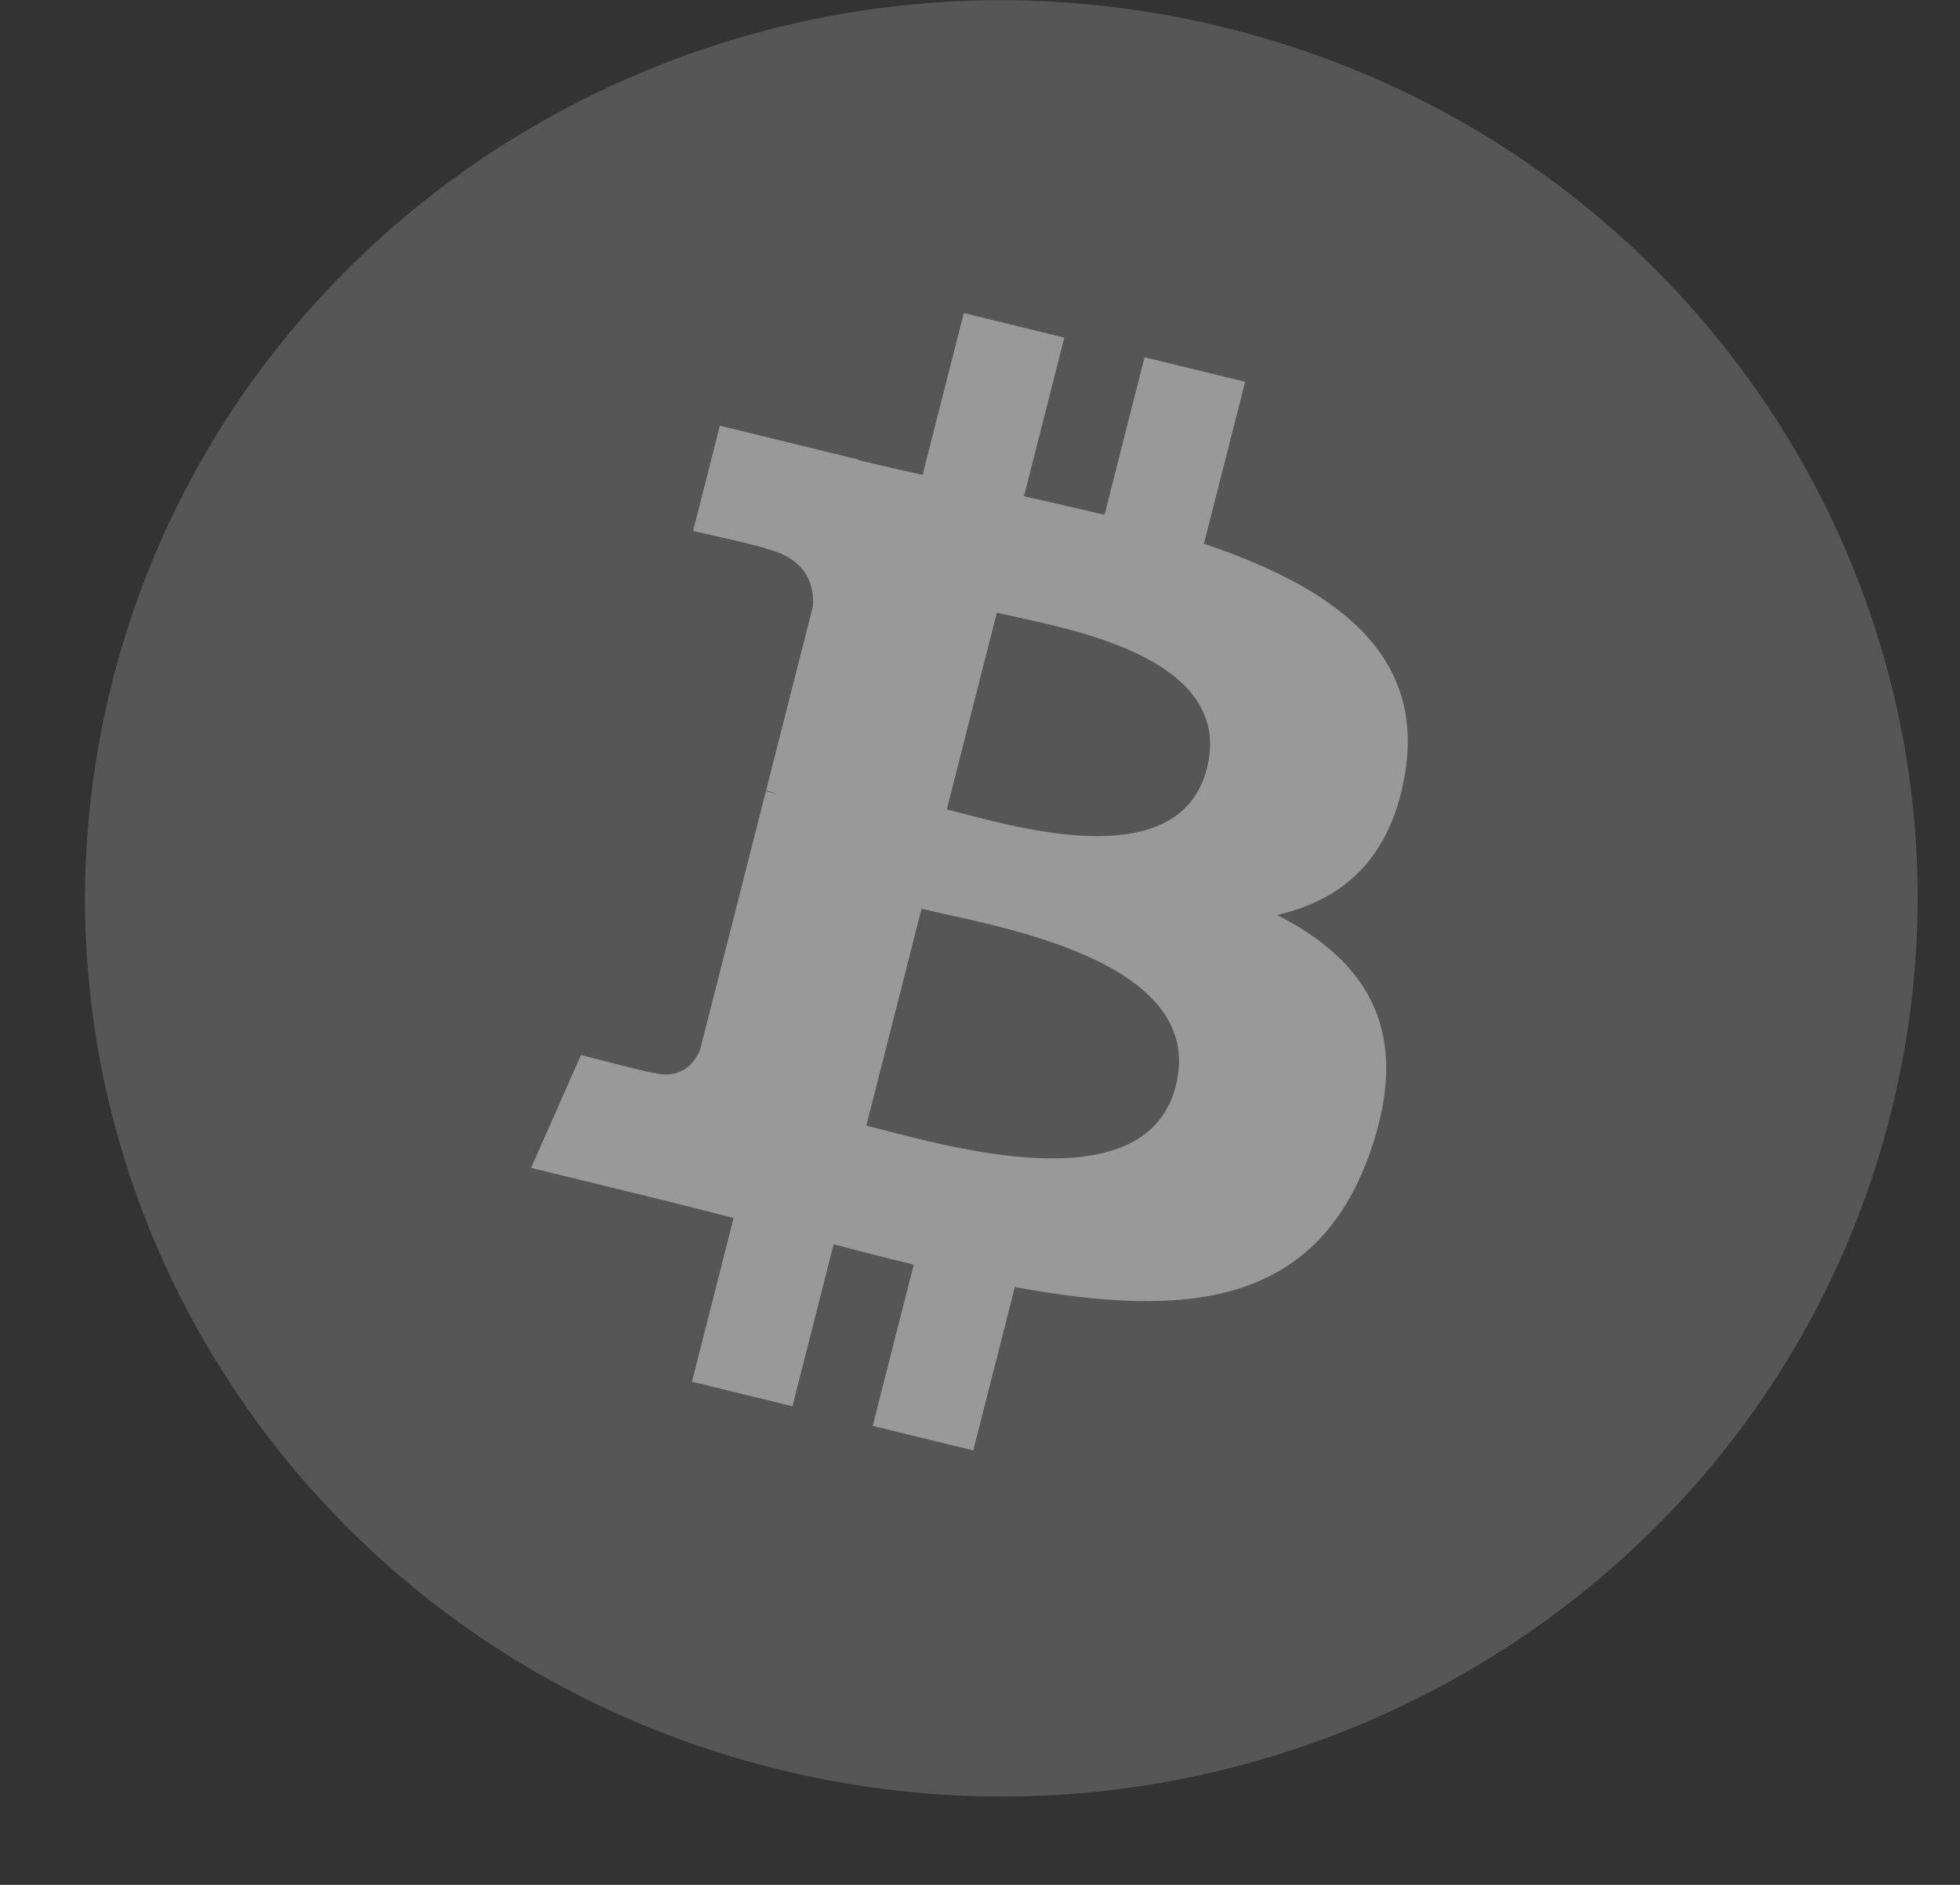 <svg width="52" height="50" viewBox="0 0 52 50" fill="none" xmlns="http://www.w3.org/2000/svg">
<rect x="0" y="0" width="52" height="50" fill="#333333" stroke="none"/>
<g opacity="0.5">
<path d="M50.148 29.595C46.901 42.358 33.709 50.126 20.683 46.943C7.662 43.761 -0.265 30.833 2.984 18.07C6.23 5.305 19.422 -2.464 32.444 0.719C45.47 3.901 53.396 16.83 50.148 29.595Z" fill="#7A7A7A"/>
<path d="M37.289 20.434C37.773 17.264 35.309 15.559 31.941 14.423L33.034 10.128L30.366 9.477L29.303 13.658C28.602 13.487 27.881 13.325 27.166 13.165L28.237 8.956L25.571 8.305L24.477 12.598C23.897 12.468 23.327 12.34 22.774 12.205L22.777 12.192L19.098 11.292L18.389 14.084C18.389 14.084 20.368 14.528 20.326 14.556C21.406 14.82 21.602 15.521 21.569 16.076L20.325 20.968C20.399 20.987 20.495 21.014 20.602 21.056C20.513 21.034 20.418 21.01 20.32 20.987L18.576 27.841C18.443 28.162 18.108 28.645 17.353 28.462C17.38 28.5 15.414 27.987 15.414 27.987L14.09 30.98L17.561 31.828C18.207 31.986 18.84 32.152 19.463 32.309L18.359 36.652L21.023 37.304L22.117 33.006C22.845 33.2 23.551 33.378 24.243 33.547L23.153 37.824L25.821 38.475L26.925 34.14C31.473 34.984 34.894 34.643 36.334 30.612C37.494 27.366 36.276 25.493 33.883 24.272C35.626 23.878 36.938 22.755 37.289 20.434ZM31.194 28.809C30.369 32.055 24.792 30.3 22.984 29.86L24.449 24.106C26.257 24.548 32.055 25.424 31.194 28.809ZM32.019 20.387C31.267 23.34 26.625 21.84 25.119 21.472L26.447 16.253C27.953 16.62 32.802 17.307 32.019 20.387Z" fill="white"/>
</g>
</svg>
